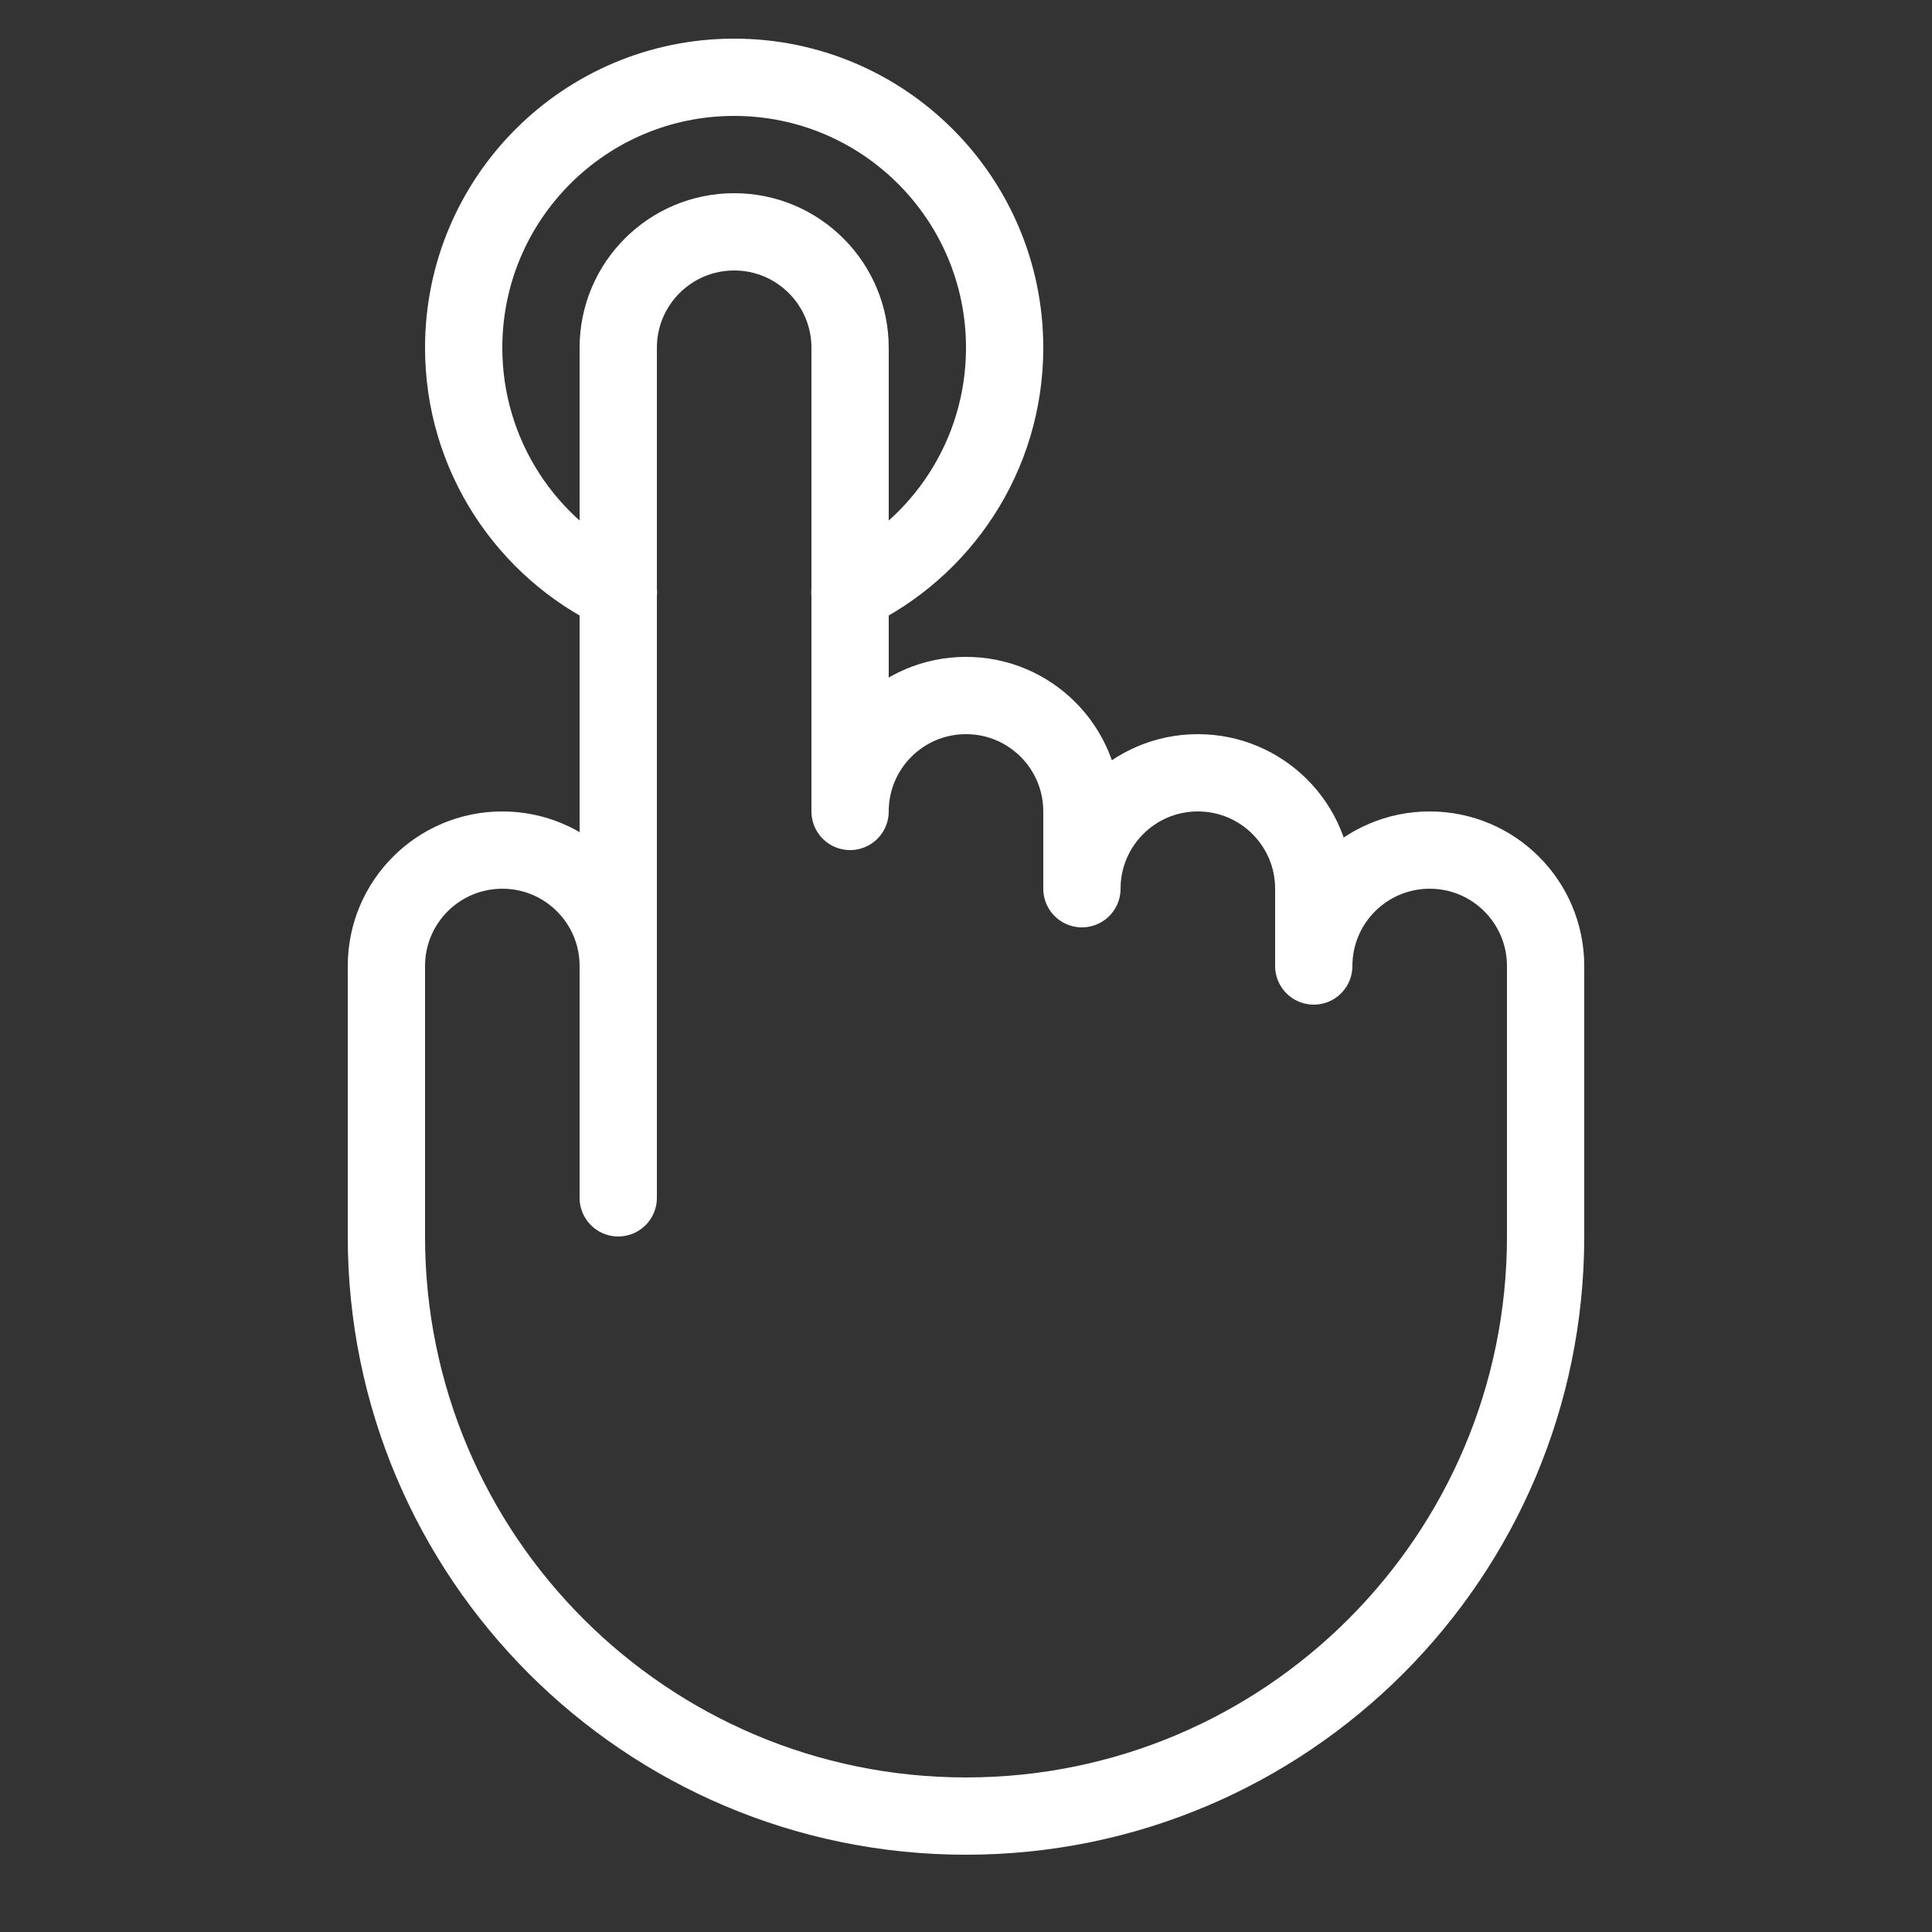 <svg width="150" height="150" viewBox="0 0 150 150" fill="none" xmlns="http://www.w3.org/2000/svg">
<rect x="0" y="0" width="150" height="150" fill="#333333" stroke="none"/>
<path d="M48.015 45.986C40.912 42.619 36 35.383 36 27C36 15.402 45.402 6 57 6C68.598 6 78 15.402 78 27C78 35.383 73.088 42.619 65.985 45.986" stroke="white" stroke-width="6" stroke-miterlimit="10" stroke-linecap="round" stroke-linejoin="round"/>
<path d="M48 75C48 70.029 43.971 66 39 66C34.029 66 30 70.029 30 75V96C30 120.852 50.148 141 75 141C99.852 141 120 120.852 120 96V75C120 70.029 115.971 66 111 66C106.029 66 102 70.029 102 75V69C102 64.029 97.971 60 93 60C88.029 60 84 64.029 84 69V63C84 58.029 79.971 54 75 54C70.029 54 66 58.029 66 63V27C66 22.029 61.971 18 57 18C52.029 18 48 22.029 48 27V93V75Z" stroke="white" stroke-width="6" stroke-miterlimit="10" stroke-linecap="round" stroke-linejoin="round"/>
</svg>
